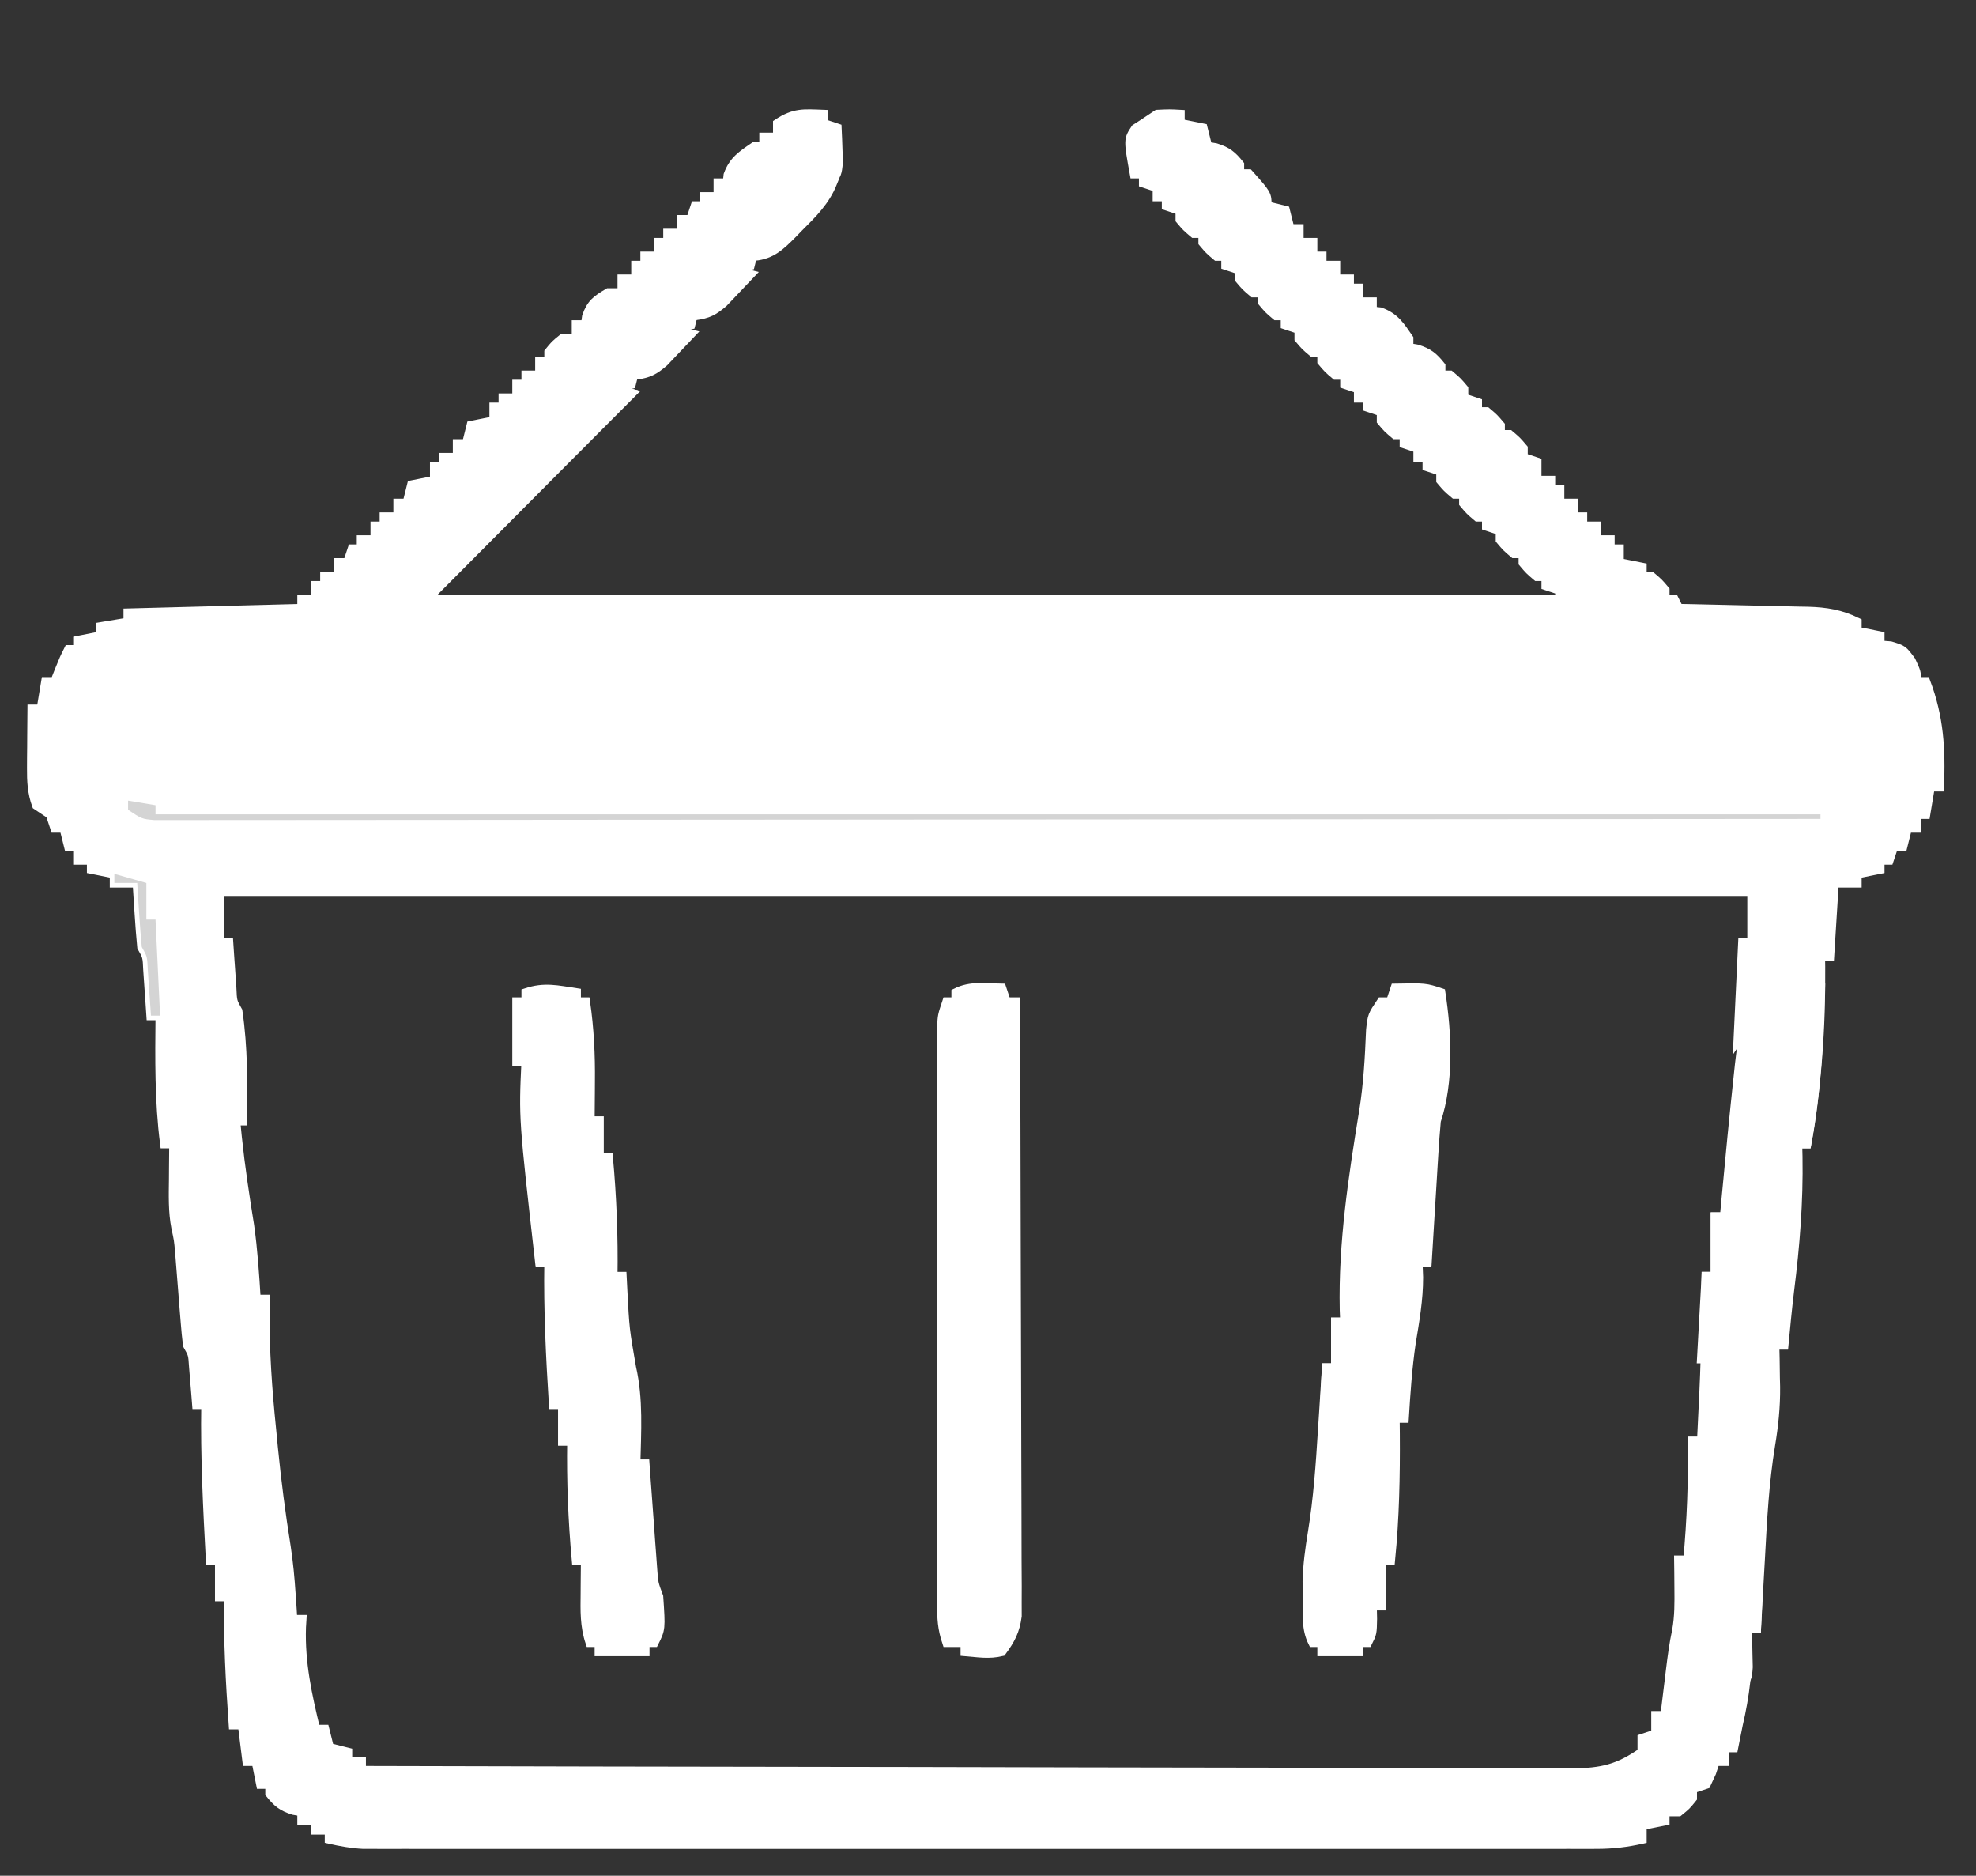 <?xml version="1.0" encoding="UTF-8"?>
<svg version="1.1" xmlns="http://www.w3.org/2000/svg" width="432" height="410">
<rect width="100%" height="100%" fill="#333333" stroke="none"/>
<path d="M0 0 C142.56 0 285.12 0 432 0 C432 135.3 432 270.6 432 410 C289.44 410 146.88 410 0 410 C0 274.7 0 139.4 0 0 Z " fill="transparent" transform="translate(0,0)"/>
<path d="M0 0 C142.56 0 285.12 0 432 0 C432 135.3 432 270.6 432 410 C289.44 410 146.88 410 0 410 C0 274.7 0 139.4 0 0 Z M170 27 C170 27.99 170 28.98 170 30 C169.01 30 168.02 30 167 30 C167 30.66 167 31.32 167 32 C166.423 32.062 165.845 32.124 165.25 32.188 C162.076 33.334 160.872 35.26 159 38 C159 38.66 159 39.32 159 40 C158.34 40 157.68 40 157 40 C157 40.99 157 41.98 157 43 C156.01 43 155.02 43 154 43 C154 43.66 154 44.32 154 45 C153.01 45.33 152.02 45.66 151 46 C151 46.66 151 47.32 151 48 C150.34 48 149.68 48 149 48 C149 48.99 149 49.98 149 51 C148.01 51 147.02 51 146 51 C146 51.66 146 52.32 146 53 C145.34 53 144.68 53 144 53 C144 53.99 144 54.98 144 56 C143.01 56 142.02 56 141 56 C141 56.66 141 57.32 141 58 C140.34 58 139.68 58 139 58 C139 58.99 139 59.98 139 61 C138.01 61 137.02 61 136 61 C136 61.99 136 62.98 136 64 C135.423 64.082 134.845 64.165 134.25 64.25 C131.346 65.218 129.963 66.687 128 69 C128 69.66 128 70.32 128 71 C127.34 71 126.68 71 126 71 C126 71.99 126 72.98 126 74 C125.01 74 124.02 74 123 74 C121.271 75.313 121.271 75.313 120 77 C120 77.66 120 78.32 120 79 C119.34 79 118.68 79 118 79 C118 79.99 118 80.98 118 82 C117.01 82 116.02 82 115 82 C115 82.66 115 83.32 115 84 C114.34 84 113.68 84 113 84 C113 84.99 113 85.98 113 87 C112.01 87 111.02 87 110 87 C110 87.66 110 88.32 110 89 C109.34 89 108.68 89 108 89 C108 89.99 108 90.98 108 92 C106.35 92.33 104.7 92.66 103 93 C102.505 94.98 102.505 94.98 102 97 C101.34 97 100.68 97 100 97 C100 97.99 100 98.98 100 100 C99.01 100 98.02 100 97 100 C97 100.66 97 101.32 97 102 C96.34 102 95.68 102 95 102 C95 102.99 95 103.98 95 105 C93.35 105.33 91.7 105.66 90 106 C89.505 107.98 89.505 107.98 89 110 C88.34 110 87.68 110 87 110 C87 110.99 87 111.98 87 113 C86.01 113 85.02 113 84 113 C84 113.66 84 114.32 84 115 C83.34 115 82.68 115 82 115 C82 115.99 82 116.98 82 118 C81.01 118 80.02 118 79 118 C79 118.66 79 119.32 79 120 C77.515 120.495 77.515 120.495 76 121 C76 121.66 76 122.32 76 123 C75.34 123 74.68 123 74 123 C74 123.99 74 124.98 74 126 C73.01 126 72.02 126 71 126 C71 126.66 71 127.32 71 128 C70.34 128 69.68 128 69 128 C69 128.99 69 129.98 69 131 C68.01 131 67.02 131 66 131 C66 131.66 66 132.32 66 133 C53.46 133.33 40.92 133.66 28 134 C28 134.66 28 135.32 28 136 C25.03 136.495 25.03 136.495 22 137 C22 137.66 22 138.32 22 139 C19.525 139.495 19.525 139.495 17 140 C17 140.66 17 141.32 17 142 C16.34 142 15.68 142 15 142 C12.684 145.221 12.684 145.221 12 149 C11.34 149 10.68 149 10 149 C9.67 150.98 9.34 152.96 9 155 C8.34 155 7.68 155 7 155 C6.946 157.729 6.906 160.458 6.875 163.188 C6.858 163.956 6.841 164.725 6.824 165.518 C6.788 169.766 6.881 173.184 9 177 C9.66 177.33 10.32 177.66 11 178 C11.33 178.99 11.66 179.98 12 181 C12.66 181 13.32 181 14 181 C14.33 182.32 14.66 183.64 15 185 C15.66 185 16.32 185 17 185 C17 185.99 17 186.98 17 188 C17.99 188 18.98 188 20 188 C20 188.66 20 189.32 20 190 C21.65 190.33 23.3 190.66 25 191 C25 191.66 25 192.32 25 193 C26.65 193 28.3 193 30 193 C30.061 193.987 30.121 194.975 30.184 195.992 C30.267 197.274 30.351 198.555 30.438 199.875 C30.519 201.151 30.6 202.427 30.684 203.742 C30.792 206.883 30.792 206.883 32 209 C32.23 211.204 32.411 213.414 32.562 215.625 C32.646 216.814 32.73 218.002 32.816 219.227 C32.907 220.599 32.907 220.599 33 222 C33.66 222 34.32 222 35 222 C34.988 223.183 34.977 224.367 34.965 225.586 C34.909 233.799 34.947 241.839 36 250 C36.66 250 37.32 250 38 250 C37.977 251.004 37.954 252.008 37.93 253.043 C37.807 260.777 38.133 268.039 39.492 275.68 C40.269 280.762 40.495 285.849 40.754 290.98 C40.804 293.92 40.804 293.92 42 296 C42.228 297.871 42.41 299.747 42.562 301.625 C42.646 302.628 42.73 303.631 42.816 304.664 C42.877 305.435 42.938 306.206 43 307 C43.66 307 44.32 307 45 307 C44.988 307.695 44.977 308.39 44.965 309.105 C44.87 319.758 45.433 330.366 46 341 C46.66 341 47.32 341 48 341 C48 343.64 48 346.28 48 349 C48.66 349 49.32 349 50 349 C49.988 349.681 49.977 350.361 49.965 351.062 C49.884 359.747 50.385 368.343 51 377 C51.66 377 52.32 377 53 377 C53.33 379.64 53.66 382.28 54 385 C54.66 385 55.32 385 56 385 C56.33 386.65 56.66 388.3 57 390 C57.66 390 58.32 390 59 390 C59 390.66 59 391.32 59 392 C62.056 395.025 62.056 395.025 66 396 C66 396.66 66 397.32 66 398 C66.99 398 67.98 398 69 398 C69 398.66 69 399.32 69 400 C69.99 400 70.98 400 72 400 C72 400.66 72 401.32 72 402 C75.369 402.756 78.477 403.125 81.927 403.126 C83.385 403.13 83.385 403.13 84.872 403.134 C85.932 403.132 86.992 403.129 88.084 403.127 C89.781 403.129 89.781 403.129 91.514 403.132 C95.314 403.136 99.115 403.133 102.916 403.129 C105.638 403.13 108.359 403.132 111.081 403.135 C117.711 403.139 124.341 403.138 130.97 403.135 C136.358 403.133 141.746 403.133 147.134 403.134 C147.901 403.134 148.667 403.134 149.457 403.134 C151.015 403.135 152.572 403.135 154.13 403.135 C168.736 403.138 183.341 403.135 197.947 403.129 C210.482 403.125 223.016 403.126 235.55 403.13 C250.104 403.136 264.657 403.138 279.211 403.135 C280.762 403.134 282.314 403.134 283.866 403.134 C284.629 403.134 285.393 403.134 286.179 403.133 C291.561 403.132 296.943 403.134 302.325 403.136 C308.883 403.139 315.441 403.138 321.999 403.133 C325.345 403.13 328.692 403.13 332.038 403.133 C335.664 403.135 339.29 403.132 342.916 403.127 C344.506 403.13 344.506 403.13 346.128 403.134 C347.1 403.131 348.071 403.129 349.073 403.126 C349.91 403.126 350.746 403.126 351.609 403.125 C354.152 402.992 356.517 402.557 359 402 C359 401.01 359 400.02 359 399 C360.65 398.67 362.3 398.34 364 398 C364 397.34 364 396.68 364 396 C364.99 396 365.98 396 367 396 C368.729 394.687 368.729 394.687 370 393 C370 392.34 370 391.68 370 391 C370.99 390.67 371.98 390.34 373 390 C374.219 387.496 374.219 387.496 375 385 C375.66 385 376.32 385 377 385 C377 384.01 377 383.02 377 382 C377.66 382 378.32 382 379 382 C379.133 381.085 379.266 380.17 379.402 379.227 C379.579 378.038 379.756 376.85 379.938 375.625 C380.199 373.85 380.199 373.85 380.465 372.039 C381 369 381 369 382 367 C382.07 365.126 382.084 363.25 382.062 361.375 C382.053 360.372 382.044 359.369 382.035 358.336 C382.024 357.565 382.012 356.794 382 356 C382.66 356 383.32 356 384 356 C384.075 354.603 384.075 354.603 384.152 353.177 C384.344 349.656 384.543 346.135 384.745 342.615 C384.83 341.103 384.914 339.592 384.995 338.08 C385.453 329.563 386.176 321.266 387.585 312.843 C388.155 308.934 388.226 305.129 388.125 301.188 C388.111 300.131 388.111 300.131 388.098 299.053 C388.075 297.368 388.039 295.684 388 294 C388.66 294 389.32 294 390 294 C392.097 279.283 393.172 264.866 393 250 C393.66 250 394.32 250 395 250 C397.37 236.353 398.21 222.842 398 209 C398.66 209 399.32 209 400 209 C400.33 203.72 400.66 198.44 401 193 C402.65 193 404.3 193 406 193 C406 192.34 406 191.68 406 191 C407.65 190.67 409.3 190.34 411 190 C411 189.34 411 188.68 411 188 C411.99 187.67 412.98 187.34 414 187 C414 186.34 414 185.68 414 185 C414.66 185 415.32 185 416 185 C416.33 183.68 416.66 182.36 417 181 C417.66 181 418.32 181 419 181 C419 180.01 419 179.02 419 178 C419.66 178 420.32 178 421 178 C421.33 176.02 421.66 174.04 422 172 C422.66 172 423.32 172 424 172 C424.349 163.744 423.944 156.763 421 149 C420.34 149 419.68 149 419 149 C418.598 147.855 418.598 147.855 418.188 146.688 C417.042 144.095 416.236 142.699 414 141 C413.01 141 412.02 141 411 141 C411 140.34 411 139.68 411 139 C409.35 138.67 407.7 138.34 406 138 C406 137.34 406 136.68 406 136 C401.72 133.92 397.75 133.661 393.074 133.586 C392.327 133.567 391.579 133.547 390.809 133.527 C388.435 133.468 386.061 133.421 383.688 133.375 C382.072 133.337 380.457 133.298 378.842 133.258 C374.895 133.162 370.947 133.078 367 133 C366.67 132.34 366.34 131.68 366 131 C365.34 131 364.68 131 364 131 C364 130.34 364 129.68 364 129 C362.667 127.333 362.667 127.333 361 126 C360.34 126 359.68 126 359 126 C359 125.34 359 124.68 359 124 C357.35 123.67 355.7 123.34 354 123 C354 122.01 354 121.02 354 120 C353.34 120 352.68 120 352 120 C352 119.34 352 118.68 352 118 C351.01 118 350.02 118 349 118 C349 117.01 349 116.02 349 115 C348.01 115 347.02 115 346 115 C346 114.34 346 113.68 346 113 C345.34 113 344.68 113 344 113 C344 112.01 344 111.02 344 110 C343.01 110 342.02 110 341 110 C341 109.01 341 108.02 341 107 C340.34 107 339.68 107 339 107 C339 106.34 339 105.68 339 105 C338.01 105 337.02 105 336 105 C335.67 103.35 335.34 101.7 335 100 C334.34 100 333.68 100 333 100 C333 99.34 333 98.68 333 98 C331.667 96.333 331.667 96.333 330 95 C329.34 95 328.68 95 328 95 C328 94.34 328 93.68 328 93 C326.667 91.333 326.667 91.333 325 90 C324.34 90 323.68 90 323 90 C322.67 89.01 322.34 88.02 322 87 C321.34 87 320.68 87 320 87 C320 86.34 320 85.68 320 85 C318.667 83.333 318.667 83.333 317 82 C316.34 82 315.68 82 315 82 C315 81.34 315 80.68 315 80 C311.944 76.975 311.944 76.975 308 76 C307.907 75.134 307.907 75.134 307.812 74.25 C306.666 71.076 304.74 69.872 302 68 C301.34 68 300.68 68 300 68 C300 67.34 300 66.68 300 66 C299.01 66 298.02 66 297 66 C297 65.01 297 64.02 297 63 C296.34 63 295.68 63 295 63 C295 62.34 295 61.68 295 61 C294.01 61 293.02 61 292 61 C292 60.01 292 59.02 292 58 C291.01 58 290.02 58 289 58 C289 57.34 289 56.68 289 56 C288.34 56 287.68 56 287 56 C287 55.01 287 54.02 287 53 C286.01 53 285.02 53 284 53 C284 52.01 284 51.02 284 50 C283.34 50 282.68 50 282 50 C281.67 48.68 281.34 47.36 281 46 C279.68 45.67 278.36 45.34 277 45 C276.897 44.402 276.794 43.804 276.688 43.188 C275.902 40.687 275.031 39.625 273 38 C272.34 38 271.68 38 271 38 C271 37.34 271 36.68 271 36 C267.944 32.975 267.944 32.975 264 32 C263.67 30.68 263.34 29.36 263 28 C261.35 27.67 259.7 27.34 258 27 C258 26.34 258 25.68 258 25 C255.005 24.743 253.074 24.972 250.25 26.062 C247.664 27.912 247.664 27.912 247.125 31.5 C246.797 34.973 246.797 34.973 248 38 C248.66 38 249.32 38 250 38 C250.33 38.99 250.66 39.98 251 41 C251.66 41 252.32 41 253 41 C253 41.66 253 42.32 253 43 C253.66 43 254.32 43 255 43 C255.33 43.99 255.66 44.98 256 46 C256.66 46 257.32 46 258 46 C258 46.66 258 47.32 258 48 C259.333 49.667 259.333 49.667 261 51 C261.66 51 262.32 51 263 51 C263 51.66 263 52.32 263 53 C264.333 54.667 264.333 54.667 266 56 C266.66 56 267.32 56 268 56 C268.33 56.99 268.66 57.98 269 59 C269.66 59 270.32 59 271 59 C271 59.66 271 60.32 271 61 C272.333 62.667 272.333 62.667 274 64 C274.66 64 275.32 64 276 64 C276 64.66 276 65.32 276 66 C277.333 67.667 277.333 67.667 279 69 C279.66 69 280.32 69 281 69 C281.33 69.99 281.66 70.98 282 72 C282.66 72 283.32 72 284 72 C284 72.66 284 73.32 284 74 C285.333 75.667 285.333 75.667 287 77 C287.66 77 288.32 77 289 77 C289 77.66 289 78.32 289 79 C290.333 80.667 290.333 80.667 292 82 C292.66 82 293.32 82 294 82 C294.33 82.99 294.66 83.98 295 85 C295.66 85 296.32 85 297 85 C297 85.66 297 86.32 297 87 C297.66 87 298.32 87 299 87 C299.33 87.99 299.66 88.98 300 90 C300.66 90 301.32 90 302 90 C302 90.66 302 91.32 302 92 C303.333 93.667 303.333 93.667 305 95 C305.66 95 306.32 95 307 95 C307.33 95.99 307.66 96.98 308 98 C308.66 98 309.32 98 310 98 C310 98.66 310 99.32 310 100 C310.66 100 311.32 100 312 100 C312.33 100.99 312.66 101.98 313 103 C313.66 103 314.32 103 315 103 C315 103.66 315 104.32 315 105 C316.333 106.667 316.333 106.667 318 108 C318.66 108 319.32 108 320 108 C320 108.66 320 109.32 320 110 C321.333 111.667 321.333 111.667 323 113 C323.66 113 324.32 113 325 113 C325.33 113.99 325.66 114.98 326 116 C326.66 116 327.32 116 328 116 C328 116.66 328 117.32 328 118 C329.333 119.667 329.333 119.667 331 121 C331.66 121 332.32 121 333 121 C333 121.66 333 122.32 333 123 C334.333 124.667 334.333 124.667 336 126 C336.66 126 337.32 126 338 126 C338.33 126.99 338.66 127.98 339 129 C339.66 129 340.32 129 341 129 C341 129.66 341 130.32 341 131 C341.66 131 342.32 131 343 131 C343 131.66 343 132.32 343 133 C258.52 133.33 174.04 133.66 87 134 C87.99 133.01 88.98 132.02 90 131 C90 130.34 90 129.68 90 129 C90.66 129 91.32 129 92 129 C93.354 127.35 94.687 125.683 96 124 C96.66 123.67 97.32 123.34 98 123 C98 122.34 98 121.68 98 121 C98.66 121 99.32 121 100 121 C101.667 119.667 101.667 119.667 103 118 C103 117.34 103 116.68 103 116 C104.32 115.67 105.64 115.34 107 115 C107.103 114.361 107.206 113.721 107.312 113.062 C107.539 112.382 107.766 111.701 108 111 C108.99 110.67 109.98 110.34 111 110 C111 109.34 111 108.68 111 108 C111.66 108 112.32 108 113 108 C114.667 106.667 114.667 106.667 116 105 C116 104.34 116 103.68 116 103 C117.32 102.67 118.64 102.34 120 102 C120.495 100.02 120.495 100.02 121 98 C122.32 97.67 123.64 97.34 125 97 C125.103 96.361 125.206 95.721 125.312 95.062 C125.539 94.382 125.766 93.701 126 93 C126.99 92.67 127.98 92.34 129 92 C129 91.34 129 90.68 129 90 C130.32 89.67 131.64 89.34 133 89 C133.33 87.68 133.66 86.36 134 85 C135.32 84.67 136.64 84.34 138 84 C138.155 83.041 138.155 83.041 138.312 82.062 C138.653 81.042 138.653 81.042 139 80 C139.99 79.67 140.98 79.34 142 79 C142 78.34 142 77.68 142 77 C143.32 76.67 144.64 76.34 146 76 C146.33 74.68 146.66 73.36 147 72 C148.32 71.67 149.64 71.34 151 71 C151.155 70.041 151.155 70.041 151.312 69.062 C151.653 68.042 151.653 68.042 152 67 C152.99 66.67 153.98 66.34 155 66 C155 65.34 155 64.68 155 64 C156.32 63.67 157.64 63.34 159 63 C159.33 61.68 159.66 60.36 160 59 C161.32 58.67 162.64 58.34 164 58 C164.155 57.041 164.155 57.041 164.312 56.062 C164.653 55.042 164.653 55.042 165 54 C165.99 53.67 166.98 53.34 168 53 C168 52.34 168 51.68 168 51 C168.66 51 169.32 51 170 51 C171.667 49.667 171.667 49.667 173 48 C173 47.34 173 46.68 173 46 C174.98 45.505 174.98 45.505 177 45 C177.33 43.68 177.66 42.36 178 41 C178.639 40.876 179.279 40.752 179.938 40.625 C180.618 40.419 181.299 40.212 182 40 C183.262 37.475 183.099 35.688 183.062 32.875 C183.053 31.965 183.044 31.055 183.035 30.117 C183.024 29.419 183.012 28.72 183 28 C182.01 27.67 181.02 27.34 180 27 C180 26.34 180 25.68 180 25 C174.678 24.704 174.678 24.704 170 27 Z " fill="transparent" transform="translate(0,0)"/>
<path d="M0 0 C0 0.66 0 1.32 0 2 C0.99 2.33 1.98 2.66 3 3 C3.081 4.603 3.139 6.208 3.188 7.812 C3.222 8.706 3.257 9.599 3.293 10.52 C3 13 3 13 1.613 14.824 C0 16 0 16 -2 16 C-2.33 17.32 -2.66 18.64 -3 20 C-4.98 20.495 -4.98 20.495 -7 21 C-7 21.66 -7 22.32 -7 23 C-8.375 24.625 -8.375 24.625 -10 26 C-10.66 26 -11.32 26 -12 26 C-12.33 26.99 -12.66 27.98 -13 29 C-13.66 29 -14.32 29 -15 29 C-15.33 30.32 -15.66 31.64 -16 33 C-17.32 33.33 -18.64 33.66 -20 34 C-20.33 35.32 -20.66 36.64 -21 38 C-21.959 38.155 -21.959 38.155 -22.938 38.312 C-23.618 38.539 -24.299 38.766 -25 39 C-25.33 39.99 -25.66 40.98 -26 42 C-26.66 42 -27.32 42 -28 42 C-28.33 43.32 -28.66 44.64 -29 46 C-30.32 46.33 -31.64 46.66 -33 47 C-33.33 48.32 -33.66 49.64 -34 51 C-34.959 51.155 -34.959 51.155 -35.938 51.312 C-36.618 51.539 -37.299 51.766 -38 52 C-38.33 52.99 -38.66 53.98 -39 55 C-39.66 55 -40.32 55 -41 55 C-41.33 56.32 -41.66 57.64 -42 59 C-43.32 59.33 -44.64 59.66 -46 60 C-46.33 61.32 -46.66 62.64 -47 64 C-47.639 64.103 -48.279 64.206 -48.938 64.312 C-49.618 64.539 -50.299 64.766 -51 65 C-51.495 66.485 -51.495 66.485 -52 68 C-52.66 68 -53.32 68 -54 68 C-54.495 69.98 -54.495 69.98 -55 72 C-56.32 72.33 -57.64 72.66 -59 73 C-59.495 74.98 -59.495 74.98 -60 77 C-61.32 77.33 -62.64 77.66 -64 78 C-64 78.66 -64 79.32 -64 80 C-65.375 81.625 -65.375 81.625 -67 83 C-67.66 83 -68.32 83 -69 83 C-69.495 84.485 -69.495 84.485 -70 86 C-70.66 86 -71.32 86 -72 86 C-72.495 87.98 -72.495 87.98 -73 90 C-74.32 90.33 -75.64 90.66 -77 91 C-77 91.66 -77 92.32 -77 93 C-78.375 94.625 -78.375 94.625 -80 96 C-80.66 96 -81.32 96 -82 96 C-82 96.66 -82 97.32 -82 98 C-83.65 99.354 -85.317 100.687 -87 102 C-87.33 102.66 -87.66 103.32 -88 104 C-88.66 104 -89.32 104 -90 104 C-90 104.66 -90 105.32 -90 106 C-90.99 106.99 -91.98 107.98 -93 109 C33.72 108.505 33.72 108.505 163 108 C163 107.34 163 106.68 163 106 C162.34 106 161.68 106 161 106 C161 105.34 161 104.68 161 104 C160.01 103.67 159.02 103.34 158 103 C158 102.34 158 101.68 158 101 C157.34 101 156.68 101 156 101 C154.375 99.625 154.375 99.625 153 98 C153 97.34 153 96.68 153 96 C152.34 96 151.68 96 151 96 C149.375 94.625 149.375 94.625 148 93 C148 92.34 148 91.68 148 91 C147.01 90.67 146.02 90.34 145 90 C145 89.34 145 88.68 145 88 C144.34 88 143.68 88 143 88 C141.375 86.625 141.375 86.625 140 85 C140 84.34 140 83.68 140 83 C139.34 83 138.68 83 138 83 C136.375 81.625 136.375 81.625 135 80 C135 79.34 135 78.68 135 78 C134.01 77.67 133.02 77.34 132 77 C132 76.34 132 75.68 132 75 C131.34 75 130.68 75 130 75 C130 74.34 130 73.68 130 73 C129.01 72.67 128.02 72.34 127 72 C127 71.34 127 70.68 127 70 C126.34 70 125.68 70 125 70 C123.375 68.625 123.375 68.625 122 67 C122 66.34 122 65.68 122 65 C121.01 64.67 120.02 64.34 119 64 C119 63.34 119 62.68 119 62 C118.34 62 117.68 62 117 62 C117 61.34 117 60.68 117 60 C116.01 59.67 115.02 59.34 114 59 C114 58.34 114 57.68 114 57 C113.34 57 112.68 57 112 57 C110.375 55.625 110.375 55.625 109 54 C109 53.34 109 52.68 109 52 C108.34 52 107.68 52 107 52 C105.375 50.625 105.375 50.625 104 49 C104 48.34 104 47.68 104 47 C103.01 46.67 102.02 46.34 101 46 C101 45.34 101 44.68 101 44 C100.34 44 99.68 44 99 44 C97.375 42.625 97.375 42.625 96 41 C96 40.34 96 39.68 96 39 C95.34 39 94.68 39 94 39 C92.375 37.625 92.375 37.625 91 36 C91 35.34 91 34.68 91 34 C90.01 33.67 89.02 33.34 88 33 C88 32.34 88 31.68 88 31 C87.34 31 86.68 31 86 31 C84.375 29.625 84.375 29.625 83 28 C83 27.34 83 26.68 83 26 C82.34 26 81.68 26 81 26 C79.375 24.625 79.375 24.625 78 23 C78 22.34 78 21.68 78 21 C77.01 20.67 76.02 20.34 75 20 C75 19.34 75 18.68 75 18 C74.34 18 73.68 18 73 18 C73 17.34 73 16.68 73 16 C72.01 15.67 71.02 15.34 70 15 C70 14.34 70 13.68 70 13 C69.34 13 68.68 13 68 13 C66.652 5.523 66.652 5.523 68.25 3.125 C68.828 2.754 69.405 2.382 70 2 C70.99 1.34 71.98 0.68 73 0 C75.688 -0.125 75.688 -0.125 78 0 C78 0.66 78 1.32 78 2 C79.65 2.33 81.3 2.66 83 3 C83.33 4.32 83.66 5.64 84 7 C84.598 7.103 85.196 7.206 85.812 7.312 C88.313 8.098 89.375 8.969 91 11 C91 11.66 91 12.32 91 13 C91.66 13 92.32 13 93 13 C97 17.471 97 17.471 97 20 C98.32 20.33 99.64 20.66 101 21 C101.33 22.32 101.66 23.64 102 25 C102.66 25 103.32 25 104 25 C104 25.99 104 26.98 104 28 C104.99 28 105.98 28 107 28 C107 28.99 107 29.98 107 31 C107.66 31 108.32 31 109 31 C109 31.66 109 32.32 109 33 C109.99 33 110.98 33 112 33 C112 33.99 112 34.98 112 36 C112.99 36 113.98 36 115 36 C115 36.66 115 37.32 115 38 C115.66 38 116.32 38 117 38 C117 38.99 117 39.98 117 41 C117.99 41 118.98 41 120 41 C120 41.66 120 42.32 120 43 C120.866 43.093 120.866 43.093 121.75 43.188 C124.924 44.334 126.128 46.26 128 49 C128 49.66 128 50.32 128 51 C128.598 51.103 129.196 51.206 129.812 51.312 C132.313 52.098 133.375 52.969 135 55 C135 55.66 135 56.32 135 57 C135.66 57 136.32 57 137 57 C138.625 58.375 138.625 58.375 140 60 C140 60.66 140 61.32 140 62 C140.99 62.33 141.98 62.66 143 63 C143 63.66 143 64.32 143 65 C143.66 65 144.32 65 145 65 C146.625 66.375 146.625 66.375 148 68 C148 68.66 148 69.32 148 70 C148.66 70 149.32 70 150 70 C151.625 71.375 151.625 71.375 153 73 C153 73.66 153 74.32 153 75 C153.99 75.33 154.98 75.66 156 76 C156 77.32 156 78.64 156 80 C156.99 80 157.98 80 159 80 C159 80.66 159 81.32 159 82 C159.66 82 160.32 82 161 82 C161 82.99 161 83.98 161 85 C161.99 85 162.98 85 164 85 C164 85.99 164 86.98 164 88 C164.66 88 165.32 88 166 88 C166 88.66 166 89.32 166 90 C166.99 90 167.98 90 169 90 C169 90.99 169 91.98 169 93 C169.99 93 170.98 93 172 93 C172 93.66 172 94.32 172 95 C172.66 95 173.32 95 174 95 C174 95.99 174 96.98 174 98 C175.65 98.33 177.3 98.66 179 99 C179 99.66 179 100.32 179 101 C179.66 101 180.32 101 181 101 C182.625 102.375 182.625 102.375 184 104 C184 104.66 184 105.32 184 106 C184.66 106 185.32 106 186 106 C186.33 106.66 186.66 107.32 187 108 C188.004 108.02 189.008 108.04 190.042 108.06 C193.779 108.136 197.515 108.225 201.252 108.317 C202.867 108.356 204.481 108.39 206.096 108.422 C208.423 108.468 210.748 108.526 213.074 108.586 C213.792 108.597 214.51 108.609 215.25 108.621 C219.247 108.738 222.393 109.247 226 111 C226 111.66 226 112.32 226 113 C227.65 113.33 229.3 113.66 231 114 C231 114.66 231 115.32 231 116 C232.145 116.093 232.145 116.093 233.312 116.188 C236 117 236 117 237.812 119.438 C239 122 239 122 239 124 C239.66 124 240.32 124 241 124 C243.944 131.763 244.349 138.744 244 147 C243.34 147 242.68 147 242 147 C241.67 148.98 241.34 150.96 241 153 C240.34 153 239.68 153 239 153 C239 153.99 239 154.98 239 156 C238.34 156 237.68 156 237 156 C236.67 157.32 236.34 158.64 236 160 C235.34 160 234.68 160 234 160 C233.67 160.99 233.34 161.98 233 163 C232.34 163 231.68 163 231 163 C231 163.66 231 164.32 231 165 C229.35 165.33 227.7 165.66 226 166 C226 166.66 226 167.32 226 168 C224.35 168 222.7 168 221 168 C220.67 173.28 220.34 178.56 220 184 C219.34 184 218.68 184 218 184 C218.012 184.764 218.023 185.529 218.035 186.316 C218.145 199.379 217.236 212.126 215 225 C214.34 225 213.68 225 213 225 C213.023 225.946 213.046 226.892 213.07 227.867 C213.233 237.716 212.475 247.251 211.244 257.018 C210.754 261.004 210.387 265.003 210 269 C209.34 269 208.68 269 208 269 C208.035 270.506 208.035 270.506 208.07 272.043 C208.089 273.424 208.107 274.806 208.125 276.188 C208.142 276.842 208.159 277.496 208.176 278.17 C208.217 282.542 207.784 286.655 207.062 290.969 C205.737 299.055 205.313 307.141 204.875 315.312 C204.788 316.843 204.701 318.374 204.613 319.904 C204.402 323.603 204.199 327.301 204 331 C203.34 331 202.68 331 202 331 C202.023 331.678 202.046 332.356 202.07 333.055 C202.198 339.663 201.501 345.58 200 352 C199.662 353.666 199.327 355.332 199 357 C198.34 357 197.68 357 197 357 C197 357.99 197 358.98 197 360 C196.34 360 195.68 360 195 360 C194.732 360.804 194.464 361.609 194.188 362.438 C193.796 363.283 193.404 364.129 193 365 C192.01 365.33 191.02 365.66 190 366 C190 366.66 190 367.32 190 368 C188.688 369.625 188.688 369.625 187 371 C186.01 371 185.02 371 184 371 C184 371.66 184 372.32 184 373 C182.35 373.33 180.7 373.66 179 374 C179 374.99 179 375.98 179 377 C175.631 377.756 172.523 378.125 169.073 378.126 C168.101 378.128 167.129 378.131 166.128 378.134 C164.538 378.13 164.538 378.13 162.916 378.127 C161.784 378.129 160.653 378.13 159.486 378.132 C155.686 378.136 151.885 378.133 148.084 378.129 C145.362 378.13 142.641 378.132 139.919 378.135 C133.289 378.139 126.659 378.138 120.03 378.135 C114.642 378.133 109.254 378.133 103.866 378.134 C102.716 378.134 102.716 378.134 101.543 378.134 C99.985 378.135 98.428 378.135 96.87 378.135 C82.264 378.138 67.659 378.135 53.053 378.129 C40.518 378.125 27.984 378.126 15.45 378.13 C0.896 378.136 -13.657 378.138 -28.211 378.135 C-29.762 378.134 -31.314 378.134 -32.866 378.134 C-33.629 378.134 -34.393 378.134 -35.179 378.133 C-40.561 378.132 -45.943 378.134 -51.325 378.136 C-57.883 378.139 -64.441 378.138 -70.999 378.133 C-74.345 378.13 -77.692 378.13 -81.038 378.133 C-84.664 378.135 -88.29 378.132 -91.916 378.127 C-92.976 378.129 -94.036 378.131 -95.128 378.134 C-96.586 378.13 -96.586 378.13 -98.073 378.126 C-98.91 378.126 -99.746 378.126 -100.609 378.125 C-103.152 377.992 -105.517 377.557 -108 377 C-108 376.34 -108 375.68 -108 375 C-108.99 375 -109.98 375 -111 375 C-111 374.34 -111 373.68 -111 373 C-111.99 373 -112.98 373 -114 373 C-114 372.34 -114 371.68 -114 371 C-114.598 370.897 -115.196 370.794 -115.812 370.688 C-118.313 369.902 -119.375 369.031 -121 367 C-121 366.34 -121 365.68 -121 365 C-121.66 365 -122.32 365 -123 365 C-123.33 363.35 -123.66 361.7 -124 360 C-124.66 360 -125.32 360 -126 360 C-126.33 357.36 -126.66 354.72 -127 352 C-127.66 352 -128.32 352 -129 352 C-129.664 342.652 -130.16 333.379 -130 324 C-130.66 324 -131.32 324 -132 324 C-132 321.36 -132 318.72 -132 316 C-132.66 316 -133.32 316 -134 316 C-134.605 304.661 -135.19 293.359 -135 282 C-135.66 282 -136.32 282 -137 282 C-137.061 281.229 -137.121 280.458 -137.184 279.664 C-137.267 278.661 -137.351 277.658 -137.438 276.625 C-137.519 275.627 -137.6 274.63 -137.684 273.602 C-137.85 271.021 -137.85 271.021 -139 269 C-139.209 267.321 -139.368 265.636 -139.5 263.949 C-139.583 262.941 -139.665 261.932 -139.75 260.893 C-139.833 259.835 -139.915 258.777 -140 257.688 C-140.164 255.608 -140.331 253.528 -140.5 251.449 C-140.572 250.525 -140.644 249.6 -140.719 248.647 C-140.958 245.997 -140.958 245.997 -141.525 243.409 C-142.227 239.848 -142.104 236.3 -142.062 232.688 C-142.058 231.947 -142.053 231.206 -142.049 230.443 C-142.037 228.629 -142.019 226.814 -142 225 C-142.66 225 -143.32 225 -144 225 C-145.205 215.66 -145.092 206.398 -145 197 C-145.66 197 -146.32 197 -147 197 C-147.091 195.627 -147.091 195.627 -147.184 194.227 C-147.267 193.038 -147.351 191.85 -147.438 190.625 C-147.559 188.85 -147.559 188.85 -147.684 187.039 C-147.811 184.085 -147.811 184.085 -149 182 C-149.23 179.629 -149.411 177.253 -149.562 174.875 C-149.646 173.594 -149.73 172.312 -149.816 170.992 C-149.877 170.005 -149.938 169.017 -150 168 C-151.65 168 -153.3 168 -155 168 C-155 167.34 -155 166.68 -155 166 C-156.65 165.67 -158.3 165.34 -160 165 C-160 164.34 -160 163.68 -160 163 C-160.99 163 -161.98 163 -163 163 C-163 162.01 -163 161.02 -163 160 C-163.66 160 -164.32 160 -165 160 C-165.33 158.68 -165.66 157.36 -166 156 C-166.66 156 -167.32 156 -168 156 C-168.33 155.01 -168.66 154.02 -169 153 C-169.99 152.34 -170.98 151.68 -172 151 C-172.99 148.285 -173.119 145.761 -173.098 142.891 C-173.094 142.137 -173.091 141.382 -173.088 140.605 C-173.08 139.828 -173.071 139.051 -173.062 138.25 C-173.058 137.457 -173.053 136.664 -173.049 135.848 C-173.037 133.898 -173.019 131.949 -173 130 C-172.34 130 -171.68 130 -171 130 C-170.67 128.02 -170.34 126.04 -170 124 C-169.34 124 -168.68 124 -168 124 C-167.536 122.824 -167.536 122.824 -167.062 121.625 C-166 119 -166 119 -165 117 C-164.34 117 -163.68 117 -163 117 C-163 116.34 -163 115.68 -163 115 C-160.525 114.505 -160.525 114.505 -158 114 C-158 113.34 -158 112.68 -158 112 C-155.03 111.505 -155.03 111.505 -152 111 C-152 110.34 -152 109.68 -152 109 C-139.46 108.67 -126.92 108.34 -114 108 C-114 107.34 -114 106.68 -114 106 C-113.01 106 -112.02 106 -111 106 C-111 105.01 -111 104.02 -111 103 C-110.34 103 -109.68 103 -109 103 C-109 102.34 -109 101.68 -109 101 C-108.01 101 -107.02 101 -106 101 C-106 100.01 -106 99.02 -106 98 C-105.34 98 -104.68 98 -104 98 C-103.505 96.515 -103.505 96.515 -103 95 C-102.34 95 -101.68 95 -101 95 C-101 94.34 -101 93.68 -101 93 C-100.01 93 -99.02 93 -98 93 C-98 92.01 -98 91.02 -98 90 C-97.34 90 -96.68 90 -96 90 C-96 89.34 -96 88.68 -96 88 C-95.01 88 -94.02 88 -93 88 C-93 87.01 -93 86.02 -93 85 C-92.34 85 -91.68 85 -91 85 C-90.505 83.02 -90.505 83.02 -90 81 C-88.35 80.67 -86.7 80.34 -85 80 C-85 79.01 -85 78.02 -85 77 C-84.34 77 -83.68 77 -83 77 C-83 76.34 -83 75.68 -83 75 C-82.01 75 -81.02 75 -80 75 C-80 74.01 -80 73.02 -80 72 C-79.34 72 -78.68 72 -78 72 C-77.505 70.02 -77.505 70.02 -77 68 C-75.35 67.67 -73.7 67.34 -72 67 C-72 66.01 -72 65.02 -72 64 C-71.34 64 -70.68 64 -70 64 C-70 63.34 -70 62.68 -70 62 C-69.01 62 -68.02 62 -67 62 C-67 61.01 -67 60.02 -67 59 C-66.34 59 -65.68 59 -65 59 C-65 58.34 -65 57.68 -65 57 C-64.01 57 -63.02 57 -62 57 C-62 56.01 -62 55.02 -62 54 C-61.34 54 -60.68 54 -60 54 C-60 53.34 -60 52.68 -60 52 C-58.688 50.375 -58.688 50.375 -57 49 C-56.01 49 -55.02 49 -54 49 C-54 48.01 -54 47.02 -54 46 C-53.34 46 -52.68 46 -52 46 C-51.917 45.402 -51.835 44.804 -51.75 44.188 C-50.777 41.35 -49.556 40.503 -47 39 C-46.01 39 -45.02 39 -44 39 C-44 38.01 -44 37.02 -44 36 C-43.01 36 -42.02 36 -41 36 C-41 35.01 -41 34.02 -41 33 C-40.34 33 -39.68 33 -39 33 C-39 32.34 -39 31.68 -39 31 C-38.01 31 -37.02 31 -36 31 C-36 30.01 -36 29.02 -36 28 C-35.34 28 -34.68 28 -34 28 C-34 27.34 -34 26.68 -34 26 C-33.01 26 -32.02 26 -31 26 C-31 25.01 -31 24.02 -31 23 C-30.34 23 -29.68 23 -29 23 C-28.67 22.01 -28.34 21.02 -28 20 C-27.34 20 -26.68 20 -26 20 C-26 19.34 -26 18.68 -26 18 C-25.01 18 -24.02 18 -23 18 C-23 17.01 -23 16.02 -23 15 C-22.34 15 -21.68 15 -21 15 C-20.938 14.422 -20.876 13.845 -20.812 13.25 C-19.666 10.076 -17.74 8.872 -15 7 C-14.34 7 -13.68 7 -13 7 C-13 6.34 -13 5.68 -13 5 C-12.01 5 -11.02 5 -10 5 C-10 4.01 -10 3.02 -10 2 C-6.356 -0.429 -4.288 -0.162 0 0 Z M-134 169 C-133.67 171.97 -133.34 174.94 -133 178 C-132.812 180.042 -132.632 182.085 -132.465 184.129 C-132.378 185.183 -132.291 186.237 -132.201 187.322 C-132.114 188.392 -132.027 189.461 -131.938 190.562 C-131.847 191.667 -131.756 192.771 -131.662 193.908 C-131.44 196.605 -131.22 199.303 -131 202 C-130.34 202 -129.68 202 -129 202 C-129.035 203.094 -129.035 203.094 -129.07 204.211 C-129.296 217.261 -127.525 230.015 -125.441 242.875 C-124.685 248.227 -124.335 253.608 -124 259 C-123.34 259 -122.68 259 -122 259 C-122.016 259.759 -122.032 260.517 -122.048 261.299 C-122.151 270.113 -121.521 278.736 -120.625 287.5 C-120.499 288.811 -120.372 290.122 -120.242 291.473 C-119.519 298.754 -118.587 305.962 -117.428 313.187 C-116.914 316.568 -116.6 319.901 -116.375 323.312 C-116.3 324.402 -116.225 325.491 -116.148 326.613 C-116.099 327.401 -116.05 328.189 -116 329 C-115.34 329 -114.68 329 -114 329 C-114.035 329.559 -114.07 330.119 -114.105 330.695 C-114.367 338.429 -112.813 345.509 -111 353 C-110.34 353 -109.68 353 -109 353 C-108.505 354.98 -108.505 354.98 -108 357 C-106.68 357.33 -105.36 357.66 -104 358 C-104 358.66 -104 359.32 -104 360 C-103.01 360 -102.02 360 -101 360 C-101 360.66 -101 361.32 -101 362 C-66.341 362.092 -31.681 362.162 2.978 362.204 C7.07 362.209 11.162 362.214 15.254 362.22 C16.476 362.221 16.476 362.221 17.722 362.223 C30.912 362.24 44.103 362.272 57.293 362.309 C70.827 362.346 84.361 362.368 97.895 362.376 C106.247 362.382 114.598 362.399 122.95 362.432 C128.676 362.453 134.403 362.459 140.13 362.454 C143.434 362.451 146.738 362.458 150.042 362.477 C153.626 362.497 157.21 362.492 160.794 362.481 C161.836 362.493 162.878 362.504 163.951 362.516 C170.179 362.465 173.879 361.603 179 358 C179 357.01 179 356.02 179 355 C179.99 354.67 180.98 354.34 182 354 C182 352.68 182 351.36 182 350 C182.66 350 183.32 350 184 350 C184.133 348.903 184.266 347.806 184.402 346.676 C184.581 345.221 184.759 343.767 184.938 342.312 C185.025 341.591 185.112 340.87 185.201 340.127 C185.564 337.186 185.934 334.304 186.562 331.406 C187.126 328.304 187.094 325.337 187.062 322.188 C187.049 320.445 187.049 320.445 187.035 318.668 C187.024 317.788 187.012 316.907 187 316 C187.66 316 188.32 316 189 316 C189.796 307.31 190.129 298.725 190 290 C190.66 290 191.32 290 192 290 C192.893 272.009 192.893 272.009 193 254 C193.66 254 194.32 254 195 254 C195 249.71 195 245.42 195 241 C195.66 241 196.32 241 197 241 C197.121 239.693 197.242 238.386 197.367 237.039 C198.214 227.979 199.082 218.922 200.062 209.875 C200.181 208.749 200.181 208.749 200.302 207.6 C200.636 204.58 201.036 201.893 202 199 C202.068 197.272 202.085 195.542 202.062 193.812 C202.049 192.461 202.049 192.461 202.035 191.082 C202.024 190.395 202.012 189.708 202 189 C202.66 189 203.32 189 204 189 C204.33 182.4 204.66 175.8 205 169 C93.13 169 -18.74 169 -134 169 Z "  fill="#ffffff" stroke="#ffffff" stroke-width="2"  transform="translate(180,25)"/>
<path d="M0 0 C1.277 -0.002 2.555 -0.004 3.871 -0.006 C5.297 -0.003 6.722 -0 8.148 0.003 C9.656 0.002 11.164 0.001 12.673 0 C16.827 -0.002 20.982 0.002 25.137 0.007 C29.613 0.011 34.09 0.01 38.566 0.009 C46.326 0.009 54.085 0.012 61.844 0.017 C73.063 0.025 84.282 0.028 95.5 0.029 C113.701 0.031 131.901 0.038 150.102 0.048 C167.785 0.057 185.468 0.064 203.15 0.068 C204.785 0.069 204.785 0.069 206.452 0.069 C211.917 0.07 217.383 0.071 222.848 0.073 C268.209 0.083 313.57 0.101 358.931 0.123 C358.931 0.783 358.931 1.443 358.931 2.123 C360.581 2.453 362.231 2.783 363.931 3.123 C363.931 3.783 363.931 4.443 363.931 5.123 C364.921 5.453 365.911 5.783 366.931 6.123 C366.931 6.783 366.931 7.443 366.931 8.123 C367.591 8.123 368.251 8.123 368.931 8.123 C368.931 12.413 368.931 16.703 368.931 21.123 C368.271 21.123 367.611 21.123 366.931 21.123 C366.621 21.907 366.312 22.691 365.993 23.498 C364.931 26.123 364.931 26.123 363.931 28.123 C360.662 29.213 358.286 29.247 354.845 29.246 C353.565 29.248 352.284 29.25 350.964 29.252 C349.534 29.249 348.105 29.246 346.675 29.243 C345.163 29.244 343.65 29.245 342.138 29.246 C337.972 29.248 333.806 29.244 329.64 29.239 C325.151 29.235 320.662 29.236 316.173 29.237 C308.393 29.238 300.612 29.234 292.832 29.229 C281.582 29.221 270.333 29.218 259.083 29.217 C240.833 29.215 222.582 29.208 204.332 29.198 C186.601 29.189 168.869 29.182 151.138 29.178 C150.045 29.178 148.953 29.177 147.827 29.177 C142.347 29.176 136.867 29.175 131.386 29.173 C85.901 29.163 40.416 29.145 -5.069 29.123 C-5.069 28.463 -5.069 27.803 -5.069 27.123 C-7.379 26.793 -9.689 26.463 -12.069 26.123 C-12.069 25.463 -12.069 24.803 -12.069 24.123 C-12.729 24.123 -13.389 24.123 -14.069 24.123 C-15.081 21.088 -15.235 18.926 -15.257 15.748 C-15.271 14.812 -15.285 13.876 -15.3 12.912 C-15.053 9.922 -14.414 7.798 -13.069 5.123 C-10.944 3.811 -10.944 3.811 -9.069 3.123 C-9.069 2.463 -9.069 1.803 -9.069 1.123 C-5.805 0.035 -3.436 -0.001 0 0 Z " fill="transparent" transform="translate(39.069,148.877)"/>
<path d="M0 0 C0.33 0.99 0.66 1.98 1 3 C1.66 3 2.32 3 3 3 C3.07 20.776 3.123 38.552 3.155 56.329 C3.171 64.583 3.192 72.836 3.226 81.09 C3.256 88.284 3.276 95.478 3.282 102.672 C3.286 106.481 3.295 110.29 3.317 114.1 C3.338 117.686 3.344 121.271 3.339 124.857 C3.341 126.8 3.357 128.742 3.373 130.684 C3.367 132.423 3.367 132.423 3.361 134.198 C3.364 135.203 3.366 136.209 3.369 137.245 C2.935 140.486 1.936 142.385 0 145 C-2.8 145.669 -5.088 145.239 -8 145 C-8 144.34 -8 143.68 -8 143 C-9.32 143 -10.64 143 -12 143 C-13.029 139.913 -13.126 137.807 -13.127 134.572 C-13.13 133.445 -13.133 132.318 -13.136 131.156 C-13.134 129.919 -13.131 128.681 -13.129 127.406 C-13.131 126.104 -13.133 124.801 -13.135 123.459 C-13.139 119.885 -13.137 116.31 -13.134 112.736 C-13.132 108.998 -13.134 105.26 -13.136 101.521 C-13.138 95.243 -13.135 88.965 -13.13 82.688 C-13.125 75.426 -13.127 68.165 -13.132 60.904 C-13.137 54.673 -13.137 48.442 -13.135 42.211 C-13.133 38.488 -13.133 34.765 -13.136 31.042 C-13.14 26.892 -13.135 22.743 -13.129 18.594 C-13.131 17.356 -13.133 16.119 -13.136 14.844 C-13.133 13.716 -13.13 12.589 -13.127 11.428 C-13.127 10.446 -13.126 9.465 -13.126 8.453 C-13 6 -13 6 -12 3 C-11.34 3 -10.68 3 -10 3 C-10 2.34 -10 1.68 -10 1 C-6.785 -0.607 -3.564 -0.057 0 0 Z "  fill="#ffffff" stroke="#ffffff" stroke-width="2"  transform="translate(219,216)"/>
<path d="M0 0 C6.625 -0.125 6.625 -0.125 10 1 C11.36 9.894 11.876 20.372 9 29 C8.78 31.355 8.609 33.714 8.465 36.074 C8.4 37.1 8.4 37.1 8.335 38.146 C8.198 40.327 8.068 42.507 7.938 44.688 C7.846 46.167 7.754 47.647 7.662 49.127 C7.437 52.751 7.217 56.375 7 60 C6.34 60 5.68 60 5 60 C5.041 61.052 5.082 62.104 5.125 63.188 C5.134 68.062 4.304 72.725 3.512 77.523 C2.707 82.993 2.343 88.485 2 94 C1.34 94 0.68 94 0 94 C0.012 95.149 0.023 96.297 0.035 97.48 C0.099 106.717 -0.09 115.8 -1 125 C-1.66 125 -2.32 125 -3 125 C-3 128.3 -3 131.6 -3 135 C-3.66 135 -4.32 135 -5 135 C-4.979 135.949 -4.959 136.898 -4.938 137.875 C-5 141 -5 141 -6 143 C-6.66 143 -7.32 143 -8 143 C-8 143.66 -8 144.32 -8 145 C-10.64 145 -13.28 145 -16 145 C-16 144.34 -16 143.68 -16 143 C-16.66 143 -17.32 143 -18 143 C-19.494 140.011 -19.184 136.963 -19.188 133.688 C-19.202 132.371 -19.216 131.055 -19.23 129.699 C-19.142 126.035 -18.652 122.529 -18.059 118.914 C-16.853 111.528 -16.336 104.152 -15.875 96.688 C-15.788 95.35 -15.701 94.012 -15.613 92.674 C-15.404 89.45 -15.199 86.225 -15 83 C-14.34 83 -13.68 83 -13 83 C-13 79.7 -13 76.4 -13 73 C-12.34 73 -11.68 73 -11 73 C-11.035 72.112 -11.07 71.224 -11.105 70.309 C-11.416 55.674 -9.221 41.416 -6.875 27 C-5.907 21.05 -5.594 15.133 -5.344 9.117 C-5 6 -5 6 -3 3 C-2.34 3 -1.68 3 -1 3 C-0.67 2.01 -0.34 1.02 0 0 Z "  fill="#ffffff" stroke="#ffffff" stroke-width="2"  transform="translate(305,216)"/>
<path d="M0 0 C0 0.66 0 1.32 0 2 C0.66 2 1.32 2 2 2 C2.857 7.884 3.125 13.559 3.062 19.5 C3.058 20.322 3.053 21.145 3.049 21.992 C3.037 23.995 3.019 25.997 3 28 C3.66 28 4.32 28 5 28 C5 30.64 5 33.28 5 36 C5.66 36 6.32 36 7 36 C7.796 44.69 8.129 53.275 8 62 C8.66 62 9.32 62 10 62 C10.049 62.967 10.098 63.934 10.148 64.93 C10.592 73.499 10.592 73.499 12.062 81.938 C13.643 88.834 13.157 95.97 13 103 C13.66 103 14.32 103 15 103 C15.055 103.772 15.111 104.544 15.168 105.339 C15.42 108.831 15.679 112.322 15.938 115.812 C16.025 117.027 16.112 118.242 16.201 119.494 C16.288 120.658 16.375 121.821 16.465 123.02 C16.543 124.093 16.622 125.167 16.703 126.273 C16.912 129.09 16.912 129.09 18 132 C18.475 139.051 18.475 139.051 17 142 C16.34 142 15.68 142 15 142 C15 142.66 15 143.32 15 144 C11.7 144 8.4 144 5 144 C5 143.34 5 142.68 5 142 C4.34 142 3.68 142 3 142 C1.794 138.381 1.892 135.075 1.938 131.312 C1.942 130.611 1.947 129.909 1.951 129.186 C1.963 127.457 1.981 125.728 2 124 C1.34 124 0.68 124 0 124 C-0.796 115.31 -1.129 106.725 -1 98 C-1.66 98 -2.32 98 -3 98 C-3 95.36 -3 92.72 -3 90 C-3.66 90 -4.32 90 -5 90 C-5.65 79.651 -6.165 69.373 -6 59 C-6.66 59 -7.32 59 -8 59 C-11.582 27.473 -11.582 27.473 -11 15 C-11.66 15 -12.32 15 -13 15 C-13 10.71 -13 6.42 -13 2 C-12.34 2 -11.68 2 -11 2 C-11 1.34 -11 0.68 -11 0 C-6.95 -1.35 -4.208 -0.621 0 0 Z "  fill="#ffffff" stroke="#ffffff" stroke-width="2"  transform="translate(126,217)"/>
<path d="M0 0 C1.32 0.33 2.64 0.66 4 1 C-10.85 15.85 -25.7 30.7 -41 46 C41.5 46 124 46 209 46 C209.33 46.99 209.66 47.98 210 49 C125.19 49 40.38 49 -47 49 C-46.67 48.01 -46.34 47.02 -46 46 C-45.34 46 -44.68 46 -44 46 C-44 45.34 -44 44.68 -44 44 C-43.34 44 -42.68 44 -42 44 C-41.67 43.01 -41.34 42.02 -41 41 C-40.34 41 -39.68 41 -39 41 C-38.67 40.01 -38.34 39.02 -38 38 C-37.34 38 -36.68 38 -36 38 C-36 37.34 -36 36.68 -36 36 C-35.34 36 -34.68 36 -34 36 C-33.67 35.01 -33.34 34.02 -33 33 C-32.34 33 -31.68 33 -31 33 C-31 32.34 -31 31.68 -31 31 C-29.68 30.67 -28.36 30.34 -27 30 C-26.897 29.402 -26.794 28.804 -26.688 28.188 C-25.902 25.687 -25.031 24.625 -23 23 C-22.34 23 -21.68 23 -21 23 C-20.67 22.01 -20.34 21.02 -20 20 C-19.34 20 -18.68 20 -18 20 C-18 19.34 -18 18.68 -18 18 C-16.68 17.67 -15.36 17.34 -14 17 C-13.67 15.68 -13.34 14.36 -13 13 C-11.68 12.67 -10.36 12.34 -9 12 C-8.907 11.134 -8.907 11.134 -8.812 10.25 C-7.666 7.076 -5.74 5.872 -3 4 C-2.34 4 -1.68 4 -1 4 C-0.67 2.68 -0.34 1.36 0 0 Z "  fill="#ffffff" stroke="#ffffff" stroke-width="2"  transform="translate(134,85)"/>
<path d="M0 0 C111.87 0 223.74 0 339 0 C338.67 6.6 338.34 13.2 338 20 C337.34 20 336.68 20 336 20 C336.023 20.687 336.046 21.374 336.07 22.082 C336.088 22.983 336.106 23.884 336.125 24.812 C336.148 25.706 336.171 26.599 336.195 27.52 C336 30 336 30 334 33 C334.33 26.07 334.66 19.14 335 12 C335.66 12 336.32 12 337 12 C337 8.37 337 4.74 337 1 C226.45 1 115.9 1 2 1 C2 3.64 2 6.28 2 9 C-0.052 5.538 0 4.406 0 0 Z "  fill="#ffffff" stroke="#ffffff" stroke-width="2"  transform="translate(46,194)"/>
<path d="M0 0 C2.97 0.495 2.97 0.495 6 1 C6 1.66 6 2.32 6 3 C126.12 3 246.24 3 370 3 C370 3.33 370 3.66 370 4 C323.297 4.046 276.595 4.081 229.892 4.102 C224.383 4.105 218.874 4.107 213.365 4.11 C212.269 4.11 211.172 4.111 210.042 4.111 C192.264 4.12 174.487 4.136 156.709 4.154 C138.478 4.173 120.248 4.184 102.017 4.188 C90.761 4.191 79.504 4.2 68.248 4.216 C60.537 4.226 52.827 4.23 45.116 4.227 C40.662 4.226 36.208 4.228 31.754 4.238 C27.681 4.248 23.609 4.249 19.536 4.242 C18.058 4.241 16.58 4.244 15.102 4.25 C13.102 4.258 11.101 4.252 9.101 4.246 C7.987 4.247 6.873 4.248 5.726 4.248 C3 4 3 4 0 2 C0 1.34 0 0.68 0 0 Z " fill="#d4d4d4" transform="translate(28,175)"/>
<path d="M0 0 C1.32 0.33 2.64 0.66 4 1 C-1.957 7.004 -7.92 13.002 -13.889 18.993 C-16.661 21.775 -19.43 24.559 -22.196 27.347 C-24.863 30.035 -27.535 32.719 -30.21 35.4 C-31.232 36.425 -32.251 37.452 -33.27 38.481 C-34.692 39.918 -36.121 41.348 -37.55 42.777 C-38.363 43.595 -39.176 44.412 -40.013 45.254 C-42 47 -42 47 -44 47 C-44 46.01 -44 45.02 -44 44 C-43.34 44 -42.68 44 -42 44 C-41.67 43.01 -41.34 42.02 -41 41 C-40.34 41 -39.68 41 -39 41 C-38.67 40.01 -38.34 39.02 -38 38 C-37.34 38 -36.68 38 -36 38 C-36 37.34 -36 36.68 -36 36 C-35.34 36 -34.68 36 -34 36 C-33.67 35.01 -33.34 34.02 -33 33 C-32.34 33 -31.68 33 -31 33 C-31 32.34 -31 31.68 -31 31 C-29.68 30.67 -28.36 30.34 -27 30 C-26.897 29.402 -26.794 28.804 -26.688 28.188 C-25.902 25.687 -25.031 24.625 -23 23 C-22.34 23 -21.68 23 -21 23 C-20.67 22.01 -20.34 21.02 -20 20 C-19.34 20 -18.68 20 -18 20 C-18 19.34 -18 18.68 -18 18 C-16.68 17.67 -15.36 17.34 -14 17 C-13.67 15.68 -13.34 14.36 -13 13 C-11.68 12.67 -10.36 12.34 -9 12 C-8.907 11.134 -8.907 11.134 -8.812 10.25 C-7.666 7.076 -5.74 5.872 -3 4 C-2.34 4 -1.68 4 -1 4 C-0.67 2.68 -0.34 1.36 0 0 Z "  fill="#ffffff" stroke="#ffffff" stroke-width="2"  transform="translate(134,85)"/>
<path d="M0 0 C0.66 0 1.32 0 2 0 C2.061 0.915 2.121 1.83 2.184 2.773 C2.267 3.962 2.351 5.15 2.438 6.375 C2.519 7.558 2.6 8.742 2.684 9.961 C2.811 12.915 2.811 12.915 4 15 C5.174 22.958 5.115 30.977 5 39 C4.67 39 4.34 39 4 39 C3.044 35.002 2.896 31.292 2.938 27.188 C2.947 26.026 2.956 24.865 2.965 23.668 C2.976 22.788 2.988 21.907 3 21 C2.34 21 1.68 21 1 21 C0.67 14.07 0.34 7.14 0 0 Z "  fill="#ffffff" stroke="#ffffff" stroke-width="2"  transform="translate(48,206)"/>
<path d="M0 0 C0.33 0 0.66 0 1 0 C0.67 7.59 0.34 15.18 0 23 C-0.66 23 -1.32 23 -2 23 C-1.977 23.771 -1.954 24.542 -1.93 25.336 C-1.912 26.339 -1.894 27.342 -1.875 28.375 C-1.852 29.373 -1.829 30.37 -1.805 31.398 C-2 34 -2 34 -4 36 C-3.862 32.021 -3.713 28.042 -3.562 24.062 C-3.523 22.926 -3.484 21.79 -3.443 20.619 C-3.401 19.54 -3.36 18.46 -3.316 17.348 C-3.28 16.347 -3.243 15.347 -3.205 14.317 C-3 12 -3 12 -2 11 C-1.605 9.154 -1.258 7.298 -0.938 5.438 C-0.761 4.426 -0.584 3.414 -0.402 2.371 C-0.203 1.197 -0.203 1.197 0 0 Z "  fill="#ffffff" stroke="#ffffff" stroke-width="2"  transform="translate(384,333)"/>
<path d="M0 0 C2.31 0.66 4.62 1.32 7 2 C7 4.64 7 7.28 7 10 C7.66 10 8.32 10 9 10 C9.33 16.93 9.66 23.86 10 31 C9.34 31 8.68 31 8 31 C7.909 29.627 7.909 29.627 7.816 28.227 C7.733 27.038 7.649 25.85 7.562 24.625 C7.481 23.442 7.4 22.258 7.316 21.039 C7.189 18.085 7.189 18.085 6 16 C5.77 13.629 5.589 11.253 5.438 8.875 C5.354 7.594 5.27 6.312 5.184 4.992 C5.123 4.005 5.062 3.017 5 2 C3.35 2 1.7 2 0 2 C0 1.34 0 0.68 0 0 Z " fill="#d4d4d4" transform="translate(25,191)"/>
<path d="M0 0 C0.66 0 1.32 0 2 0 C1.888 3.292 1.758 6.584 1.625 9.875 C1.594 10.793 1.563 11.711 1.531 12.656 C1.266 18.939 0.417 24.875 -1 31 C-1.66 31 -2.32 31 -3 31 C-2.505 22.09 -2.505 22.09 -2 13 C-1.34 13 -0.68 13 0 13 C0 8.71 0 4.42 0 0 Z "  fill="#ffffff" stroke="#ffffff" stroke-width="2"  transform="translate(375,266)"/>
<path d="M0 0 C0.33 0 0.66 0 1 0 C0.6 11.453 0.156 22.719 -2 34 C-2.66 34 -3.32 34 -4 34 C-3.86 31.041 -3.713 28.083 -3.562 25.125 C-3.523 24.283 -3.484 23.441 -3.443 22.574 C-3.401 21.769 -3.36 20.963 -3.316 20.133 C-3.261 19.017 -3.261 19.017 -3.205 17.879 C-3 16 -3 16 -2 14 C-1.684 10.627 -1.489 7.253 -1.281 3.871 C-1 1 -1 1 0 0 Z "  fill="#ffffff" stroke="#ffffff" stroke-width="2"  transform="translate(397,216)"/>
<path d="M0 0 C0.66 0 1.32 0 2 0 C1.583 8.837 1.043 17.363 -1 26 C-1.338 27.666 -1.673 29.332 -2 31 C-2.33 31 -2.66 31 -3 31 C-2.67 24.07 -2.34 17.14 -2 10 C-1.34 10 -0.68 10 0 10 C0 6.7 0 3.4 0 0 Z "  fill="#ffffff" stroke="#ffffff" stroke-width="2"  transform="translate(292,289)"/>
<path d="M0 0 C-1.608 3.982 -4.38 6.713 -7.375 9.688 C-7.857 10.186 -8.339 10.684 -8.836 11.197 C-11.393 13.758 -13.31 15.624 -17 16 C-17 14 -17 14 -15.625 12.375 C-14 11 -14 11 -12 11 C-11.67 10.01 -11.34 9.02 -11 8 C-10.34 8 -9.68 8 -9 8 C-9 7.34 -9 6.68 -9 6 C-7.68 5.67 -6.36 5.34 -5 5 C-4.876 4.361 -4.753 3.721 -4.625 3.062 C-4.419 2.382 -4.213 1.701 -4 1 C-2 0 -2 0 0 0 Z "  fill="#ffffff" stroke="#ffffff" stroke-width="2"  transform="translate(182,40)"/>
<path d="M0 0 C1.32 0.33 2.64 0.66 4 1 C0.04 4.96 -3.92 8.92 -8 13 C-8.99 12.67 -9.98 12.34 -11 12 C-10.34 12 -9.68 12 -9 12 C-8.907 11.134 -8.907 11.134 -8.812 10.25 C-7.666 7.076 -5.74 5.872 -3 4 C-2.34 4 -1.68 4 -1 4 C-0.67 2.68 -0.34 1.36 0 0 Z "  fill="#ffffff" stroke="#ffffff" stroke-width="2"  transform="translate(134,85)"/>
<path d="M0 0 C1.32 0.33 2.64 0.66 4 1 C2.76 2.322 1.507 3.632 0.25 4.938 C-0.446 5.668 -1.142 6.399 -1.859 7.152 C-4.006 9.005 -5.235 9.608 -8 10 C-8 9.34 -8 8.68 -8 8 C-3.529 4 -3.529 4 -1 4 C-0.67 2.68 -0.34 1.36 0 0 Z "  fill="#ffffff" stroke="#ffffff" stroke-width="2"  transform="translate(147,72)"/>
<path d="M0 0 C1.32 0.33 2.64 0.66 4 1 C2.76 2.322 1.507 3.632 0.25 4.938 C-0.446 5.668 -1.142 6.399 -1.859 7.152 C-4.006 9.005 -5.235 9.608 -8 10 C-8 9.34 -8 8.68 -8 8 C-3.529 4 -3.529 4 -1 4 C-0.67 2.68 -0.34 1.36 0 0 Z "  fill="#ffffff" stroke="#ffffff" stroke-width="2"  transform="translate(160,59)"/>
</svg>

